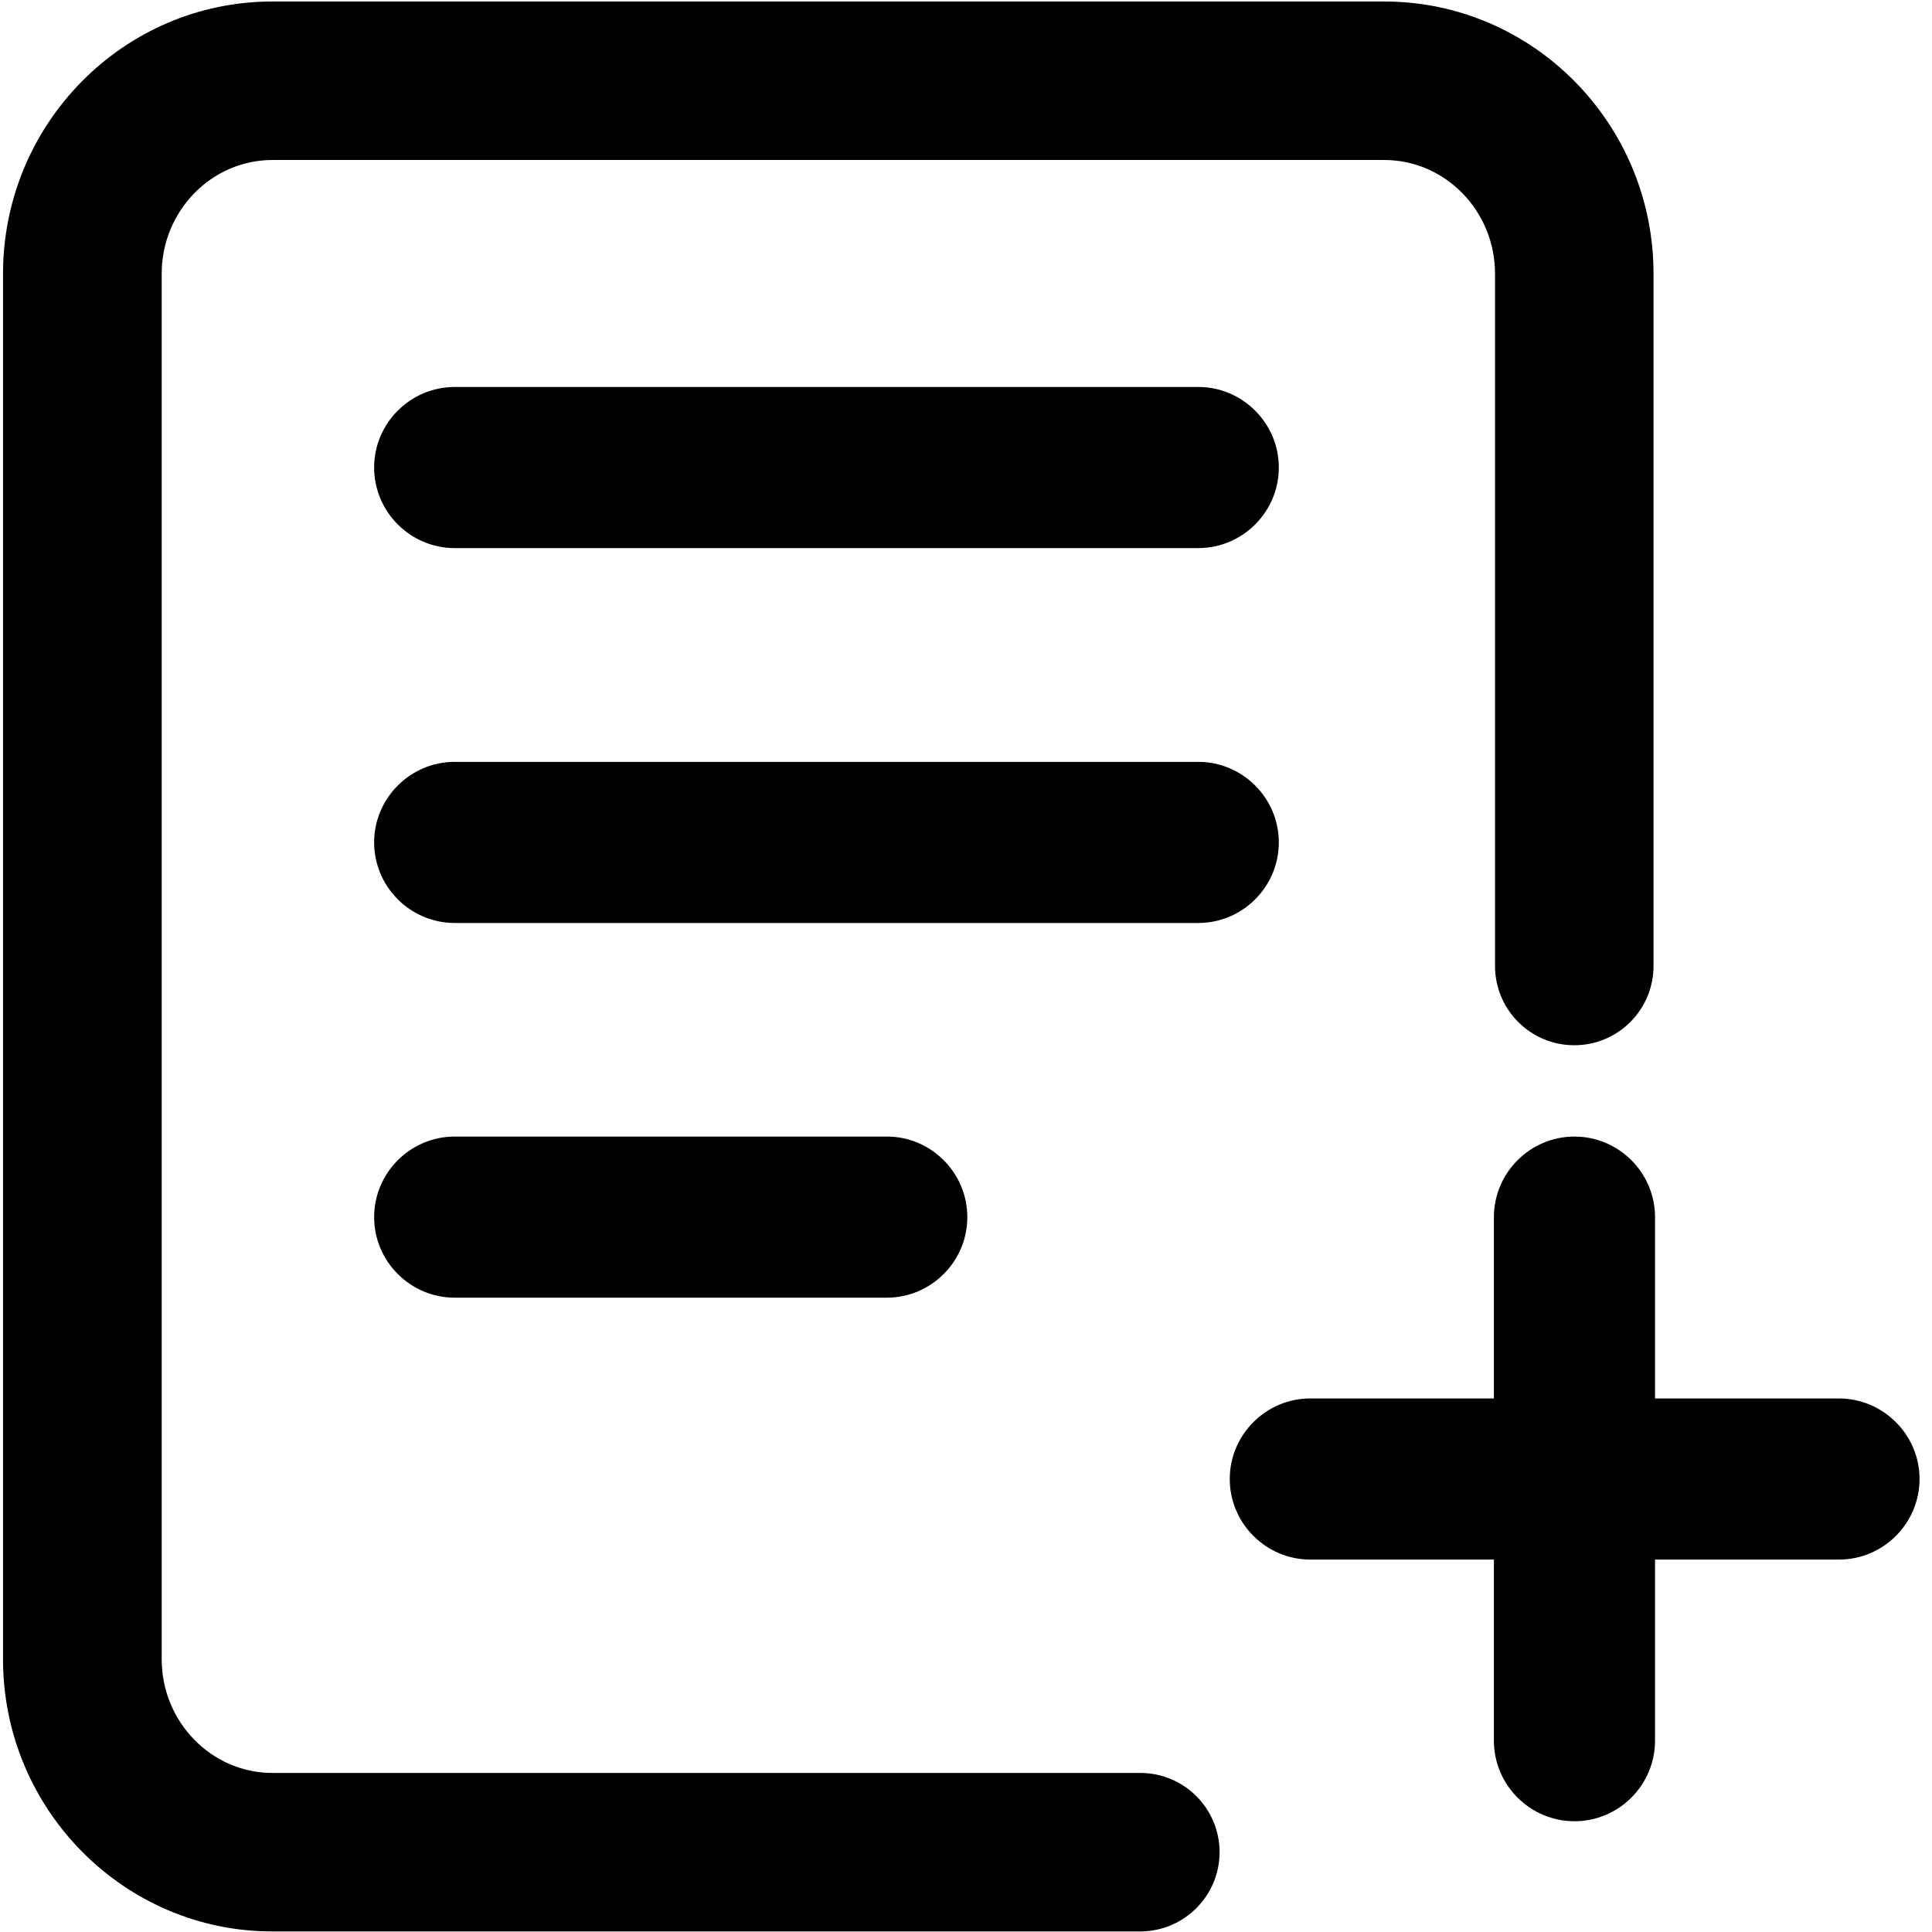 <?xml version="1.0" standalone="no"?><!DOCTYPE svg PUBLIC "-//W3C//DTD SVG 1.1//EN" "http://www.w3.org/Graphics/SVG/1.1/DTD/svg11.dtd"><svg class="icon" width="200px" height="200.00px" viewBox="0 0 1024 1024" version="1.1" xmlns="http://www.w3.org/2000/svg"><path fill="#000000" d="M604.3 1023.7h-460C65.7 1023.7 1.6 959 1.6 879.4V145.1C1.6 65.5 65.6 0.8 144.3 0.8h589.4c78.7 0 142.7 64.7 142.7 144.3V512c0 23.2-18.8 42-42 42s-42-18.8-42-42V145.1c0-33.3-26.4-60.3-58.7-60.3H144.4c-32.4 0-58.7 27.1-58.7 60.3v734.3c0 33.3 26.4 60.3 58.7 60.3h460c23.2 0 42 18.8 42 42s-18.9 42-42.1 42z"  /><path fill="#000000" d="M635.1 205.1H241c-23.5 0-42.7 19.2-42.7 42.7s19.2 42.7 42.7 42.7h394.1c23.5 0 42.7-19.2 42.7-42.7s-19.2-42.7-42.7-42.7zM635.1 403.8H241c-23.5 0-42.7 19.2-42.7 42.7s19.2 42.7 42.7 42.7h394.1c23.5 0 42.7-19.2 42.7-42.7s-19.2-42.7-42.7-42.7zM470.1 602.4H241c-23.5 0-42.7 19.2-42.7 42.7 0 23.5 19.2 42.7 42.7 42.7h229c23.5 0 42.7-19.2 42.7-42.7 0-23.5-19.2-42.7-42.6-42.7zM974.6 741.2H694.5c-23.5 0-42.7 19.2-42.7 42.7s19.2 42.7 42.7 42.7h280.2c23.5 0 42.7-19.2 42.7-42.7s-19.3-42.7-42.8-42.7z"  /><path fill="#000000" d="M834.5 602.4c-23.5 0-42.7 19.2-42.7 42.7v277.5c0 23.5 19.2 42.7 42.7 42.7s42.7-19.2 42.7-42.7V645.1c0-23.5-19.2-42.7-42.7-42.7z"  /></svg>